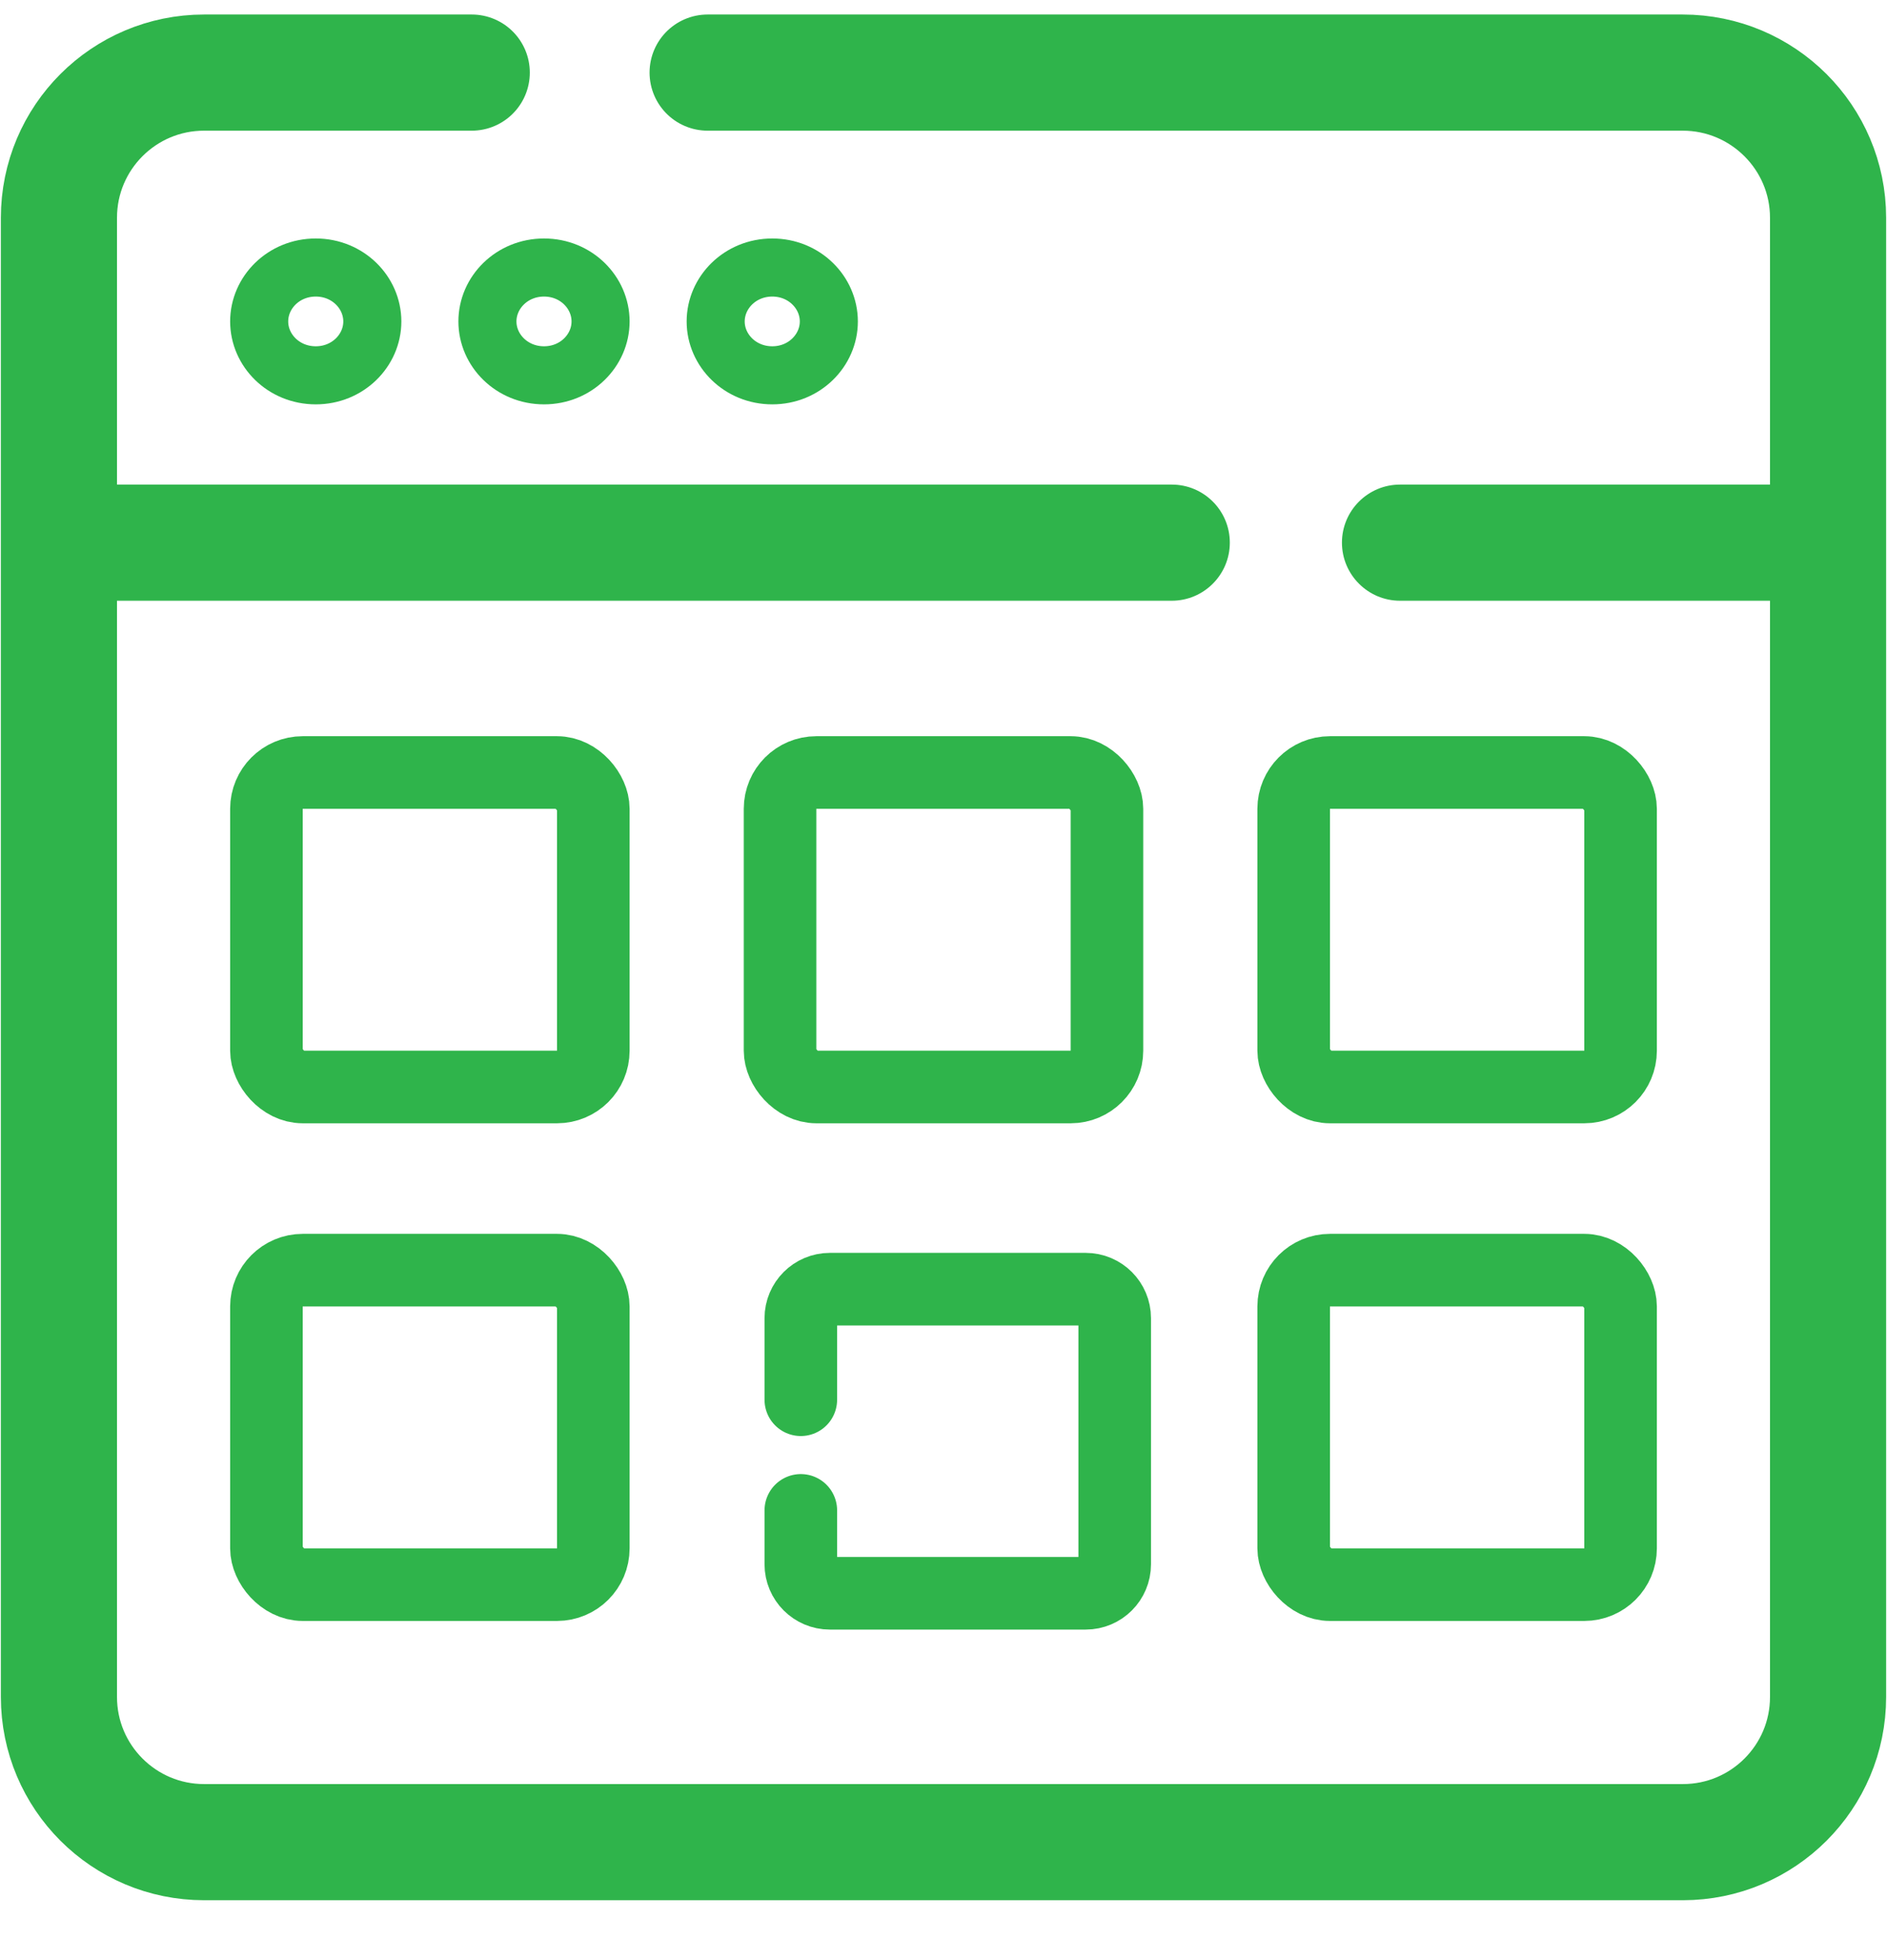 <svg width="26" height="27" viewBox="0 0 26 27" fill="none" xmlns="http://www.w3.org/2000/svg">
<path d="M6.5 1H2.812C1.708 1 0.812 1.895 0.812 3V23.375C0.812 24.48 1.708 25.375 2.812 25.375H23.188C24.292 25.375 25.188 24.48 25.188 23.375V3C25.188 1.895 24.289 1 23.185 1C17.931 1 15.852 1 9.75 1" stroke="#2FB44B" stroke-width="1.6" stroke-linecap="round"/>
<path d="M16.145 8.275C16.587 8.275 16.945 7.916 16.945 7.475C16.945 7.033 16.587 6.675 16.145 6.675V8.275ZM1.206 8.275H16.145V6.675H1.206V8.275Z" fill="#2FB44B"/>
<path d="M19.29 6.675C18.849 6.675 18.49 7.033 18.49 7.475C18.49 7.916 18.849 8.275 19.29 8.275V6.675ZM19.29 8.275H25.188V6.675H19.29V8.275Z" fill="#2FB44B"/>
<path d="M5.13 4.428C5.13 4.826 4.793 5.17 4.351 5.17C3.908 5.17 3.571 4.826 3.571 4.428C3.571 4.029 3.908 3.685 4.351 3.685C4.793 3.685 5.13 4.029 5.13 4.428Z" stroke="#2FB44B" stroke-width="0.8"/>
<path d="M8.275 4.428C8.275 4.826 7.938 5.17 7.496 5.17C7.053 5.17 6.716 4.826 6.716 4.428C6.716 4.029 7.053 3.685 7.496 3.685C7.938 3.685 8.275 4.029 8.275 4.428Z" stroke="#2FB44B" stroke-width="0.8"/>
<path d="M11.42 4.428C11.42 4.826 11.083 5.17 10.641 5.17C10.198 5.17 9.861 4.826 9.861 4.428C9.861 4.029 10.198 3.685 10.641 3.685C11.083 3.685 11.42 4.029 11.42 4.428Z" stroke="#2FB44B" stroke-width="0.8"/>
<rect x="3.671" y="10.641" width="4.504" height="4.332" rx="0.5" stroke="#2FB44B"/>
<rect x="3.671" y="17.496" width="4.504" height="4.332" rx="0.5" stroke="#2FB44B"/>
<rect x="10.748" y="10.641" width="4.504" height="4.332" rx="0.5" stroke="#2FB44B"/>
<rect x="17.825" y="10.641" width="4.504" height="4.332" rx="0.5" stroke="#2FB44B"/>
<rect x="17.825" y="17.496" width="4.504" height="4.332" rx="0.5" stroke="#2FB44B"/>
<path d="M11.034 19.281V18.158C11.034 17.937 11.214 17.758 11.434 17.758H14.959C15.18 17.758 15.359 17.937 15.359 18.158V21.547C15.359 21.768 15.18 21.947 14.959 21.947H11.434C11.214 21.947 11.034 21.768 11.034 21.547V20.805" stroke="#2FB44B" stroke-linecap="round"/>
</svg>
